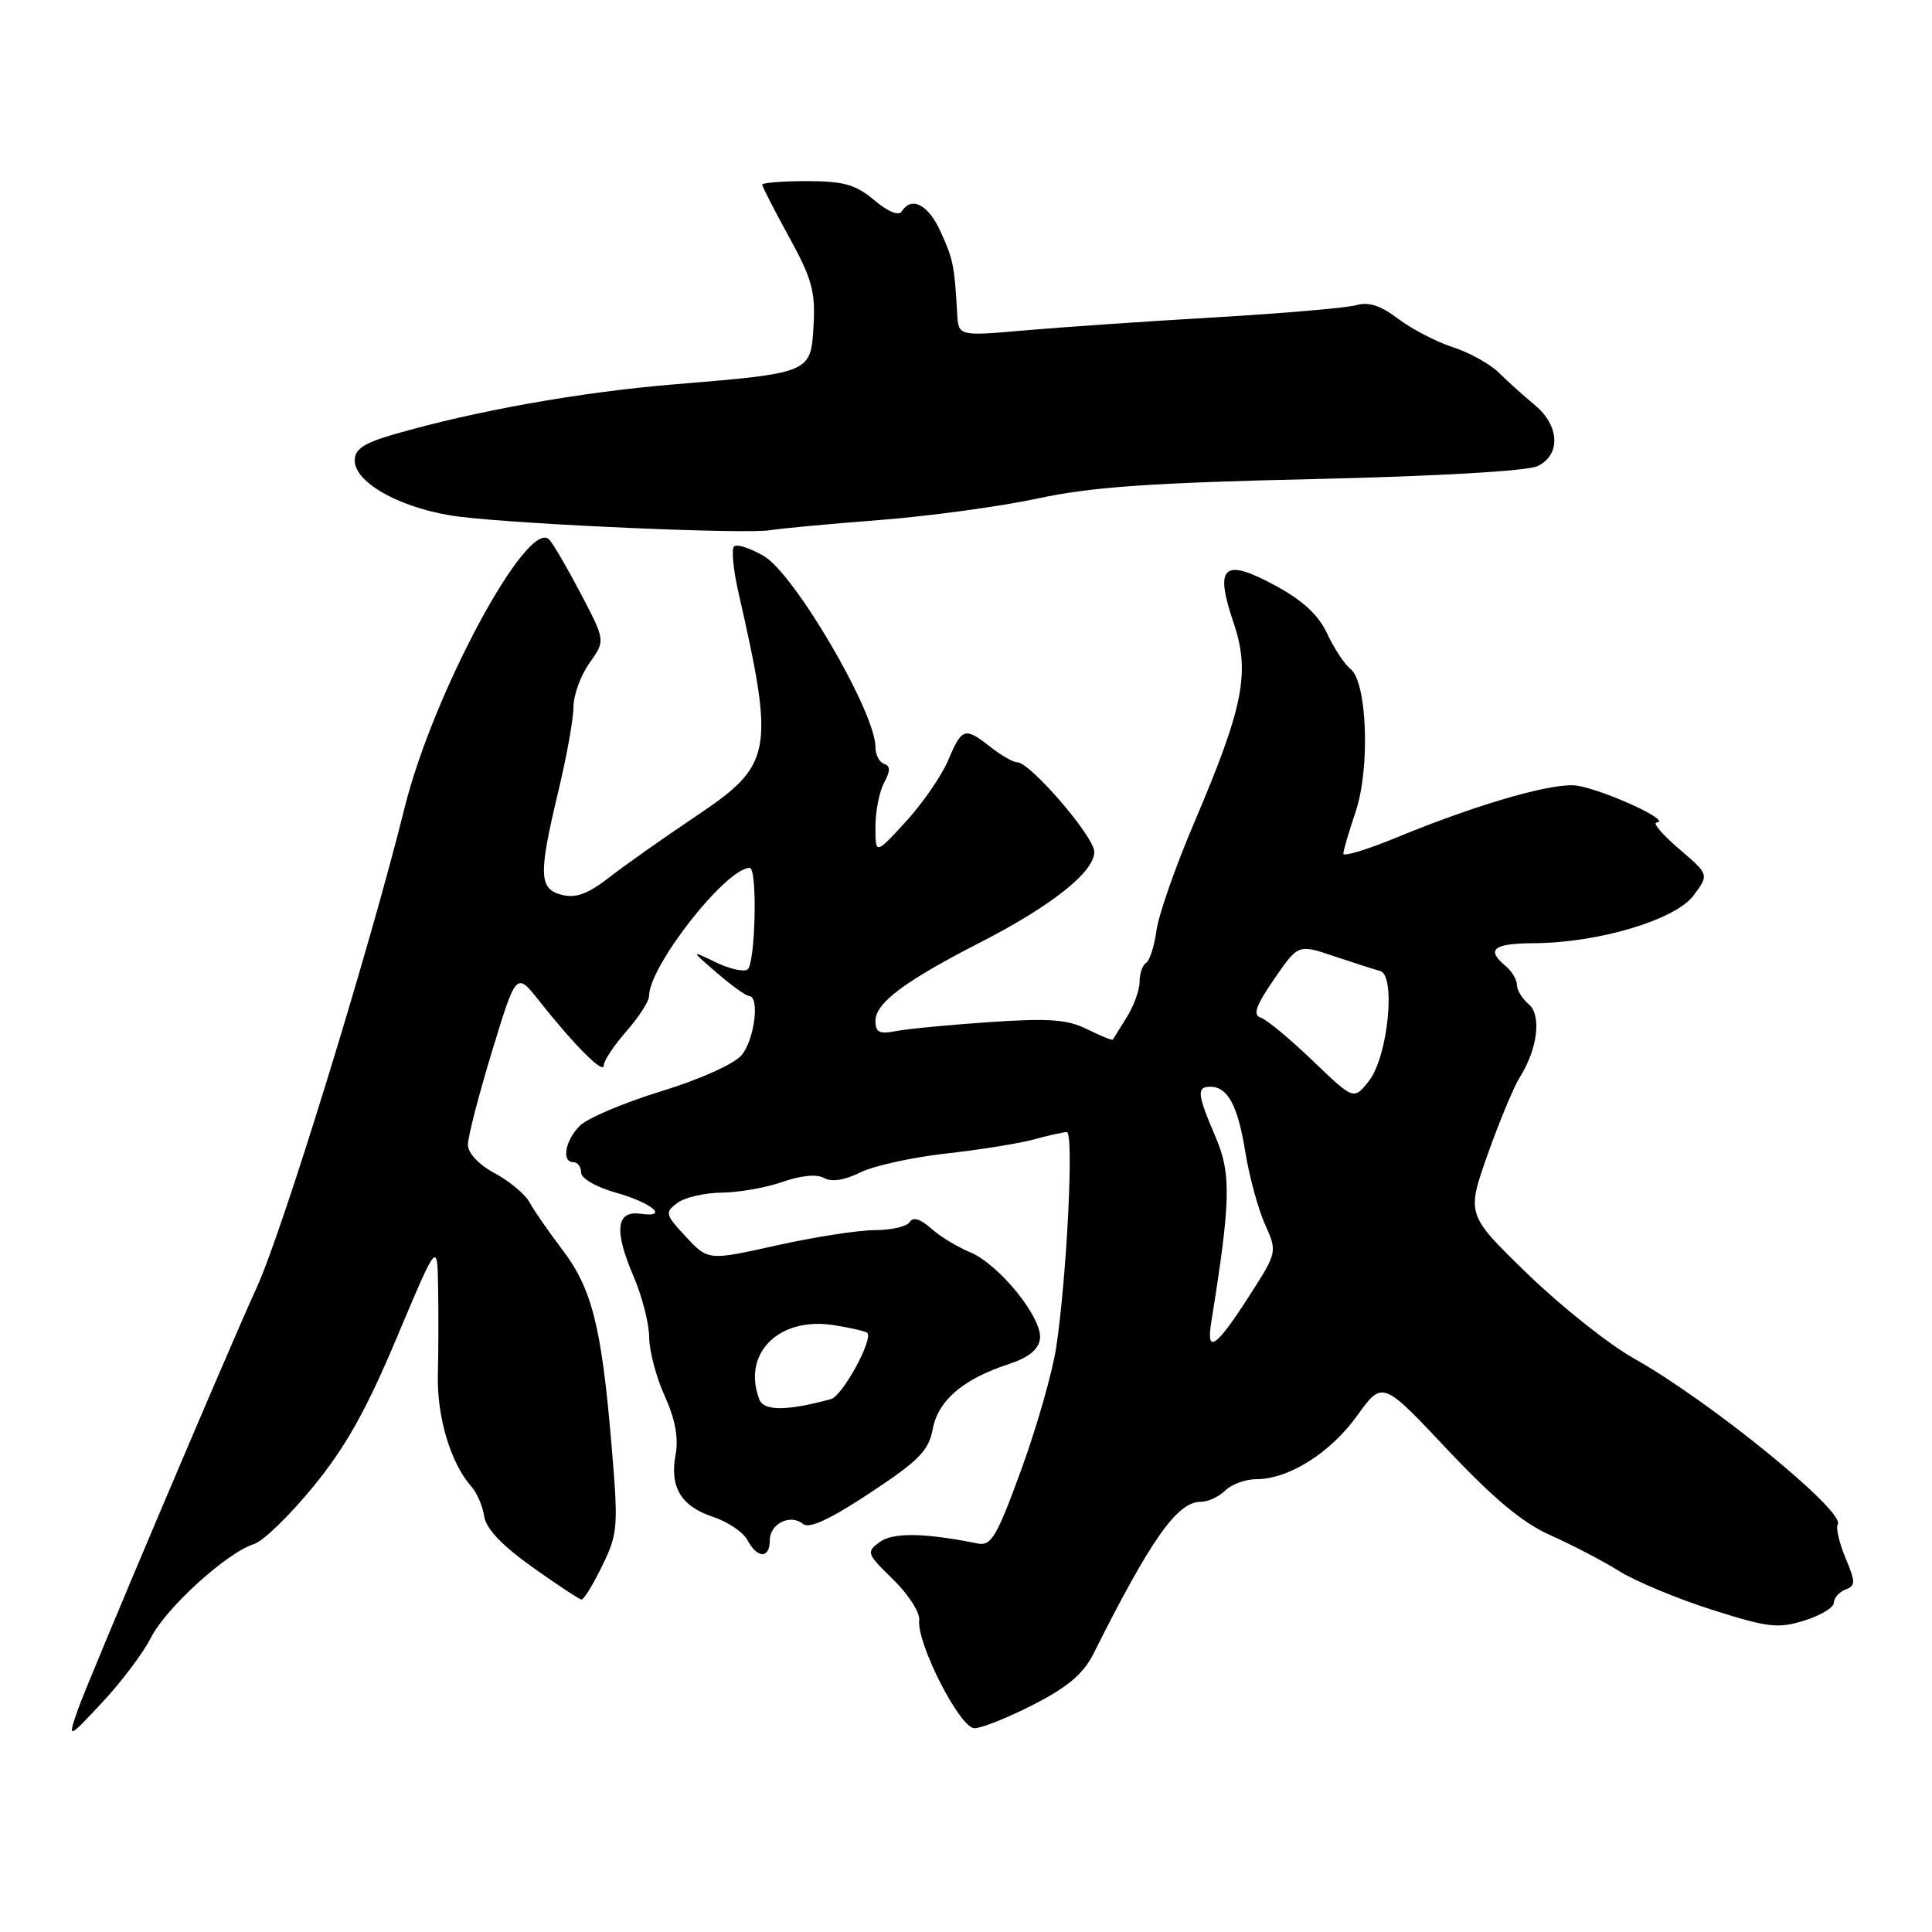 <?xml version="1.0" encoding="UTF-8" standalone="no"?>
<!DOCTYPE svg PUBLIC "-//W3C//DTD SVG 1.1//EN" "http://www.w3.org/Graphics/SVG/1.1/DTD/svg11.dtd" >
<svg xmlns="http://www.w3.org/2000/svg" xmlns:xlink="http://www.w3.org/1999/xlink" version="1.1" viewBox="0 0 256 256">
 <g >
 <path fill="currentColor"
d=" M 20.00 217.00 C 22.03 213.01 30.08 205.71 33.67 204.59 C 34.87 204.22 38.40 200.79 41.52 196.97 C 45.79 191.76 48.54 186.85 52.57 177.26 C 57.94 164.50 57.94 164.50 58.05 170.50 C 58.11 173.80 58.10 179.03 58.02 182.13 C 57.87 187.70 59.72 193.91 62.45 196.96 C 63.20 197.81 63.97 199.59 64.16 200.92 C 64.39 202.54 66.49 204.76 70.50 207.62 C 73.80 209.97 76.75 211.92 77.05 211.95 C 77.35 211.98 78.59 209.96 79.80 207.47 C 81.89 203.17 81.95 202.35 81.01 191.22 C 79.69 175.71 78.42 170.70 74.48 165.55 C 72.68 163.18 70.74 160.38 70.17 159.32 C 69.60 158.26 67.53 156.52 65.57 155.47 C 63.43 154.32 62.00 152.79 62.00 151.67 C 62.00 150.65 63.44 145.07 65.20 139.29 C 68.41 128.78 68.41 128.78 71.45 132.63 C 76.17 138.58 80.00 142.41 80.00 141.18 C 80.00 140.57 81.35 138.53 83.00 136.65 C 84.65 134.77 86.00 132.68 86.00 131.99 C 86.00 128.01 96.22 115.00 99.34 115.00 C 100.40 115.00 100.10 127.82 99.03 128.48 C 98.50 128.81 96.58 128.36 94.78 127.48 C 91.50 125.89 91.50 125.89 95.00 128.92 C 96.92 130.58 98.84 131.96 99.25 131.97 C 100.71 132.03 99.97 137.81 98.25 139.83 C 97.25 141.00 92.67 143.05 87.58 144.61 C 82.67 146.11 77.83 148.17 76.83 149.17 C 74.86 151.14 74.37 154.00 76.00 154.00 C 76.55 154.00 77.00 154.62 77.00 155.37 C 77.00 156.14 78.98 157.29 81.53 158.01 C 86.36 159.36 88.77 161.38 84.88 160.83 C 81.65 160.37 81.34 163.03 83.91 169.02 C 85.06 171.69 86.01 175.36 86.02 177.19 C 86.03 179.01 86.96 182.53 88.09 185.00 C 89.47 188.05 89.93 190.54 89.52 192.74 C 88.71 197.05 90.24 199.60 94.50 201.00 C 96.43 201.64 98.48 203.02 99.04 204.08 C 100.36 206.54 102.00 206.55 102.00 204.11 C 102.00 201.89 104.74 200.54 106.42 201.94 C 107.23 202.60 109.99 201.32 115.27 197.83 C 121.75 193.55 123.05 192.23 123.59 189.37 C 124.30 185.56 127.62 182.73 133.64 180.76 C 136.27 179.90 137.60 178.83 137.80 177.42 C 138.19 174.69 132.38 167.50 128.50 165.91 C 126.85 165.23 124.53 163.82 123.36 162.76 C 121.95 161.51 120.98 161.22 120.55 161.92 C 120.18 162.52 118.10 163.00 115.93 163.00 C 113.76 163.00 107.90 163.91 102.91 165.02 C 93.84 167.04 93.84 167.04 90.90 163.89 C 88.15 160.95 88.07 160.66 89.73 159.41 C 90.70 158.67 93.36 158.05 95.62 158.03 C 97.89 158.01 101.52 157.37 103.69 156.61 C 106.13 155.75 108.23 155.55 109.20 156.09 C 110.20 156.65 111.91 156.39 113.98 155.36 C 115.75 154.48 120.86 153.35 125.35 152.85 C 129.83 152.35 135.07 151.51 137.00 150.98 C 138.93 150.45 140.89 150.01 141.36 150.01 C 142.31 150.00 141.37 169.05 139.96 178.50 C 139.46 181.80 137.38 189.10 135.33 194.72 C 132.08 203.63 131.34 204.89 129.55 204.52 C 122.52 203.10 118.33 203.04 116.56 204.33 C 114.76 205.65 114.84 205.88 118.34 209.28 C 120.35 211.24 121.91 213.66 121.80 214.67 C 121.45 217.74 127.19 229.00 129.12 229.00 C 130.06 229.00 133.59 227.59 136.96 225.86 C 141.48 223.55 143.56 221.78 144.90 219.11 C 152.52 203.91 155.99 199.00 159.10 199.00 C 160.07 199.00 161.53 198.32 162.36 197.50 C 163.18 196.68 165.03 196.00 166.47 196.00 C 170.76 196.00 176.30 192.51 179.84 187.57 C 183.18 182.93 183.18 182.93 191.77 192.06 C 197.94 198.61 201.80 201.82 205.46 203.44 C 208.26 204.68 212.34 206.80 214.53 208.17 C 216.71 209.53 222.25 211.84 226.84 213.30 C 234.26 215.66 235.62 215.82 239.09 214.73 C 241.24 214.06 243.00 213.00 243.00 212.36 C 243.00 211.73 243.69 210.95 244.52 210.63 C 245.89 210.11 245.89 209.66 244.53 206.42 C 243.70 204.42 243.24 202.43 243.51 201.99 C 244.56 200.29 226.52 185.61 216.50 180.00 C 213.20 178.15 206.86 173.11 202.40 168.79 C 194.31 160.94 194.31 160.94 197.12 152.98 C 198.67 148.60 200.59 144.00 201.37 142.76 C 203.75 139.00 204.30 134.49 202.54 133.04 C 201.70 132.33 201.00 131.19 201.00 130.50 C 201.00 129.81 200.32 128.68 199.50 128.00 C 196.86 125.81 197.87 125.00 203.25 124.98 C 211.78 124.94 222.00 121.89 224.41 118.65 C 226.47 115.89 226.47 115.89 222.48 112.48 C 220.29 110.61 218.95 109.04 219.50 108.99 C 221.83 108.80 211.22 104.09 208.36 104.05 C 204.65 103.99 195.17 106.81 185.16 110.93 C 181.22 112.56 178.00 113.54 178.00 113.12 C 178.00 112.70 178.73 110.23 179.61 107.62 C 181.57 101.88 181.17 90.36 178.94 88.63 C 178.15 88.01 176.77 85.91 175.87 83.98 C 174.75 81.53 172.65 79.58 169.04 77.62 C 162.15 73.87 160.89 74.94 163.42 82.40 C 165.69 89.09 164.82 93.55 158.24 109.00 C 155.77 114.78 153.53 121.20 153.24 123.27 C 152.96 125.35 152.34 127.29 151.87 127.58 C 151.39 127.88 151.00 129.01 151.00 130.09 C 151.00 131.18 150.24 133.29 149.30 134.79 C 148.37 136.28 147.54 137.61 147.46 137.75 C 147.39 137.89 145.87 137.28 144.08 136.39 C 141.45 135.08 139.03 134.90 131.17 135.43 C 125.85 135.79 120.26 136.33 118.75 136.62 C 116.53 137.06 116.00 136.79 116.00 135.27 C 116.00 132.91 119.87 130.01 129.90 124.87 C 139.34 120.03 145.00 115.54 145.00 112.88 C 145.00 110.87 136.50 101.00 134.77 101.00 C 134.25 101.00 132.67 100.10 131.27 99.00 C 127.84 96.30 127.46 96.42 125.63 100.75 C 124.76 102.81 122.23 106.47 120.02 108.88 C 116.00 113.26 116.00 113.26 116.00 109.56 C 116.00 107.53 116.51 104.91 117.14 103.73 C 118.00 102.13 118.00 101.50 117.14 101.21 C 116.51 101.00 116.00 100.00 116.00 98.98 C 116.00 94.36 105.28 76.03 101.20 73.67 C 99.39 72.62 97.62 72.05 97.26 72.41 C 96.91 72.76 97.15 75.40 97.80 78.28 C 102.69 99.77 102.40 101.33 92.20 108.16 C 87.97 111.00 82.80 114.64 80.73 116.26 C 77.93 118.44 76.31 119.04 74.48 118.58 C 71.39 117.81 71.33 115.94 73.99 104.81 C 75.09 100.24 75.99 95.22 75.99 93.65 C 76.00 92.09 76.95 89.48 78.11 87.85 C 80.22 84.89 80.22 84.89 76.97 78.69 C 75.19 75.29 73.30 72.05 72.78 71.50 C 69.96 68.52 57.39 91.82 53.62 107.00 C 49.01 125.59 37.51 162.93 34.06 170.50 C 30.01 179.39 11.69 222.64 10.36 226.43 C 8.94 230.50 8.94 230.50 13.52 225.61 C 16.04 222.92 18.96 219.05 20.00 217.00 Z  M 116.50 68.91 C 123.10 68.40 132.57 67.11 137.55 66.04 C 144.65 64.52 152.48 63.97 174.05 63.48 C 190.55 63.10 202.40 62.41 203.75 61.76 C 206.84 60.25 206.66 56.40 203.37 53.67 C 201.93 52.48 199.79 50.55 198.62 49.40 C 197.46 48.24 194.70 46.71 192.50 46.00 C 190.30 45.28 187.04 43.59 185.25 42.23 C 182.97 40.50 181.33 39.96 179.75 40.43 C 178.51 40.79 170.07 41.52 161.00 42.05 C 151.93 42.58 140.56 43.36 135.75 43.78 C 127.00 44.55 127.00 44.55 126.83 41.53 C 126.47 35.20 126.31 34.40 124.66 30.75 C 123.02 27.11 120.78 25.93 119.48 28.03 C 119.10 28.64 117.65 28.05 115.85 26.53 C 113.38 24.45 111.80 24.00 106.92 24.00 C 103.67 24.00 101.00 24.21 101.00 24.47 C 101.00 24.72 102.60 27.84 104.55 31.40 C 107.58 36.89 108.06 38.65 107.80 43.11 C 107.44 49.46 107.53 49.42 89.10 50.95 C 76.84 51.97 62.93 54.45 52.25 57.54 C 48.22 58.70 47.00 59.51 47.00 61.02 C 47.00 64.08 53.56 67.58 61.00 68.48 C 69.64 69.52 98.84 70.79 102.00 70.26 C 103.38 70.03 109.90 69.42 116.50 68.91 Z  M 100.62 185.44 C 98.28 179.34 103.21 174.43 110.50 175.59 C 112.70 175.94 114.68 176.40 114.91 176.60 C 115.77 177.40 111.63 184.98 110.11 185.39 C 104.27 186.97 101.21 186.99 100.62 185.44 Z  M 160.49 175.25 C 163.08 159.14 163.17 155.55 161.07 150.66 C 158.63 144.98 158.53 144.00 160.38 144.00 C 162.68 144.00 164.03 146.51 165.01 152.65 C 165.53 155.87 166.70 160.17 167.61 162.21 C 169.27 165.92 169.27 165.92 165.38 171.95 C 161.12 178.57 159.82 179.45 160.49 175.25 Z  M 173.94 140.55 C 170.95 137.68 167.86 135.11 167.07 134.85 C 165.97 134.49 166.38 133.31 168.83 129.74 C 172.02 125.10 172.02 125.10 176.76 126.70 C 179.37 127.58 182.12 128.46 182.87 128.66 C 185.00 129.23 183.91 140.03 181.39 143.23 C 179.39 145.78 179.39 145.78 173.94 140.55 Z "/>
</g>
</svg>